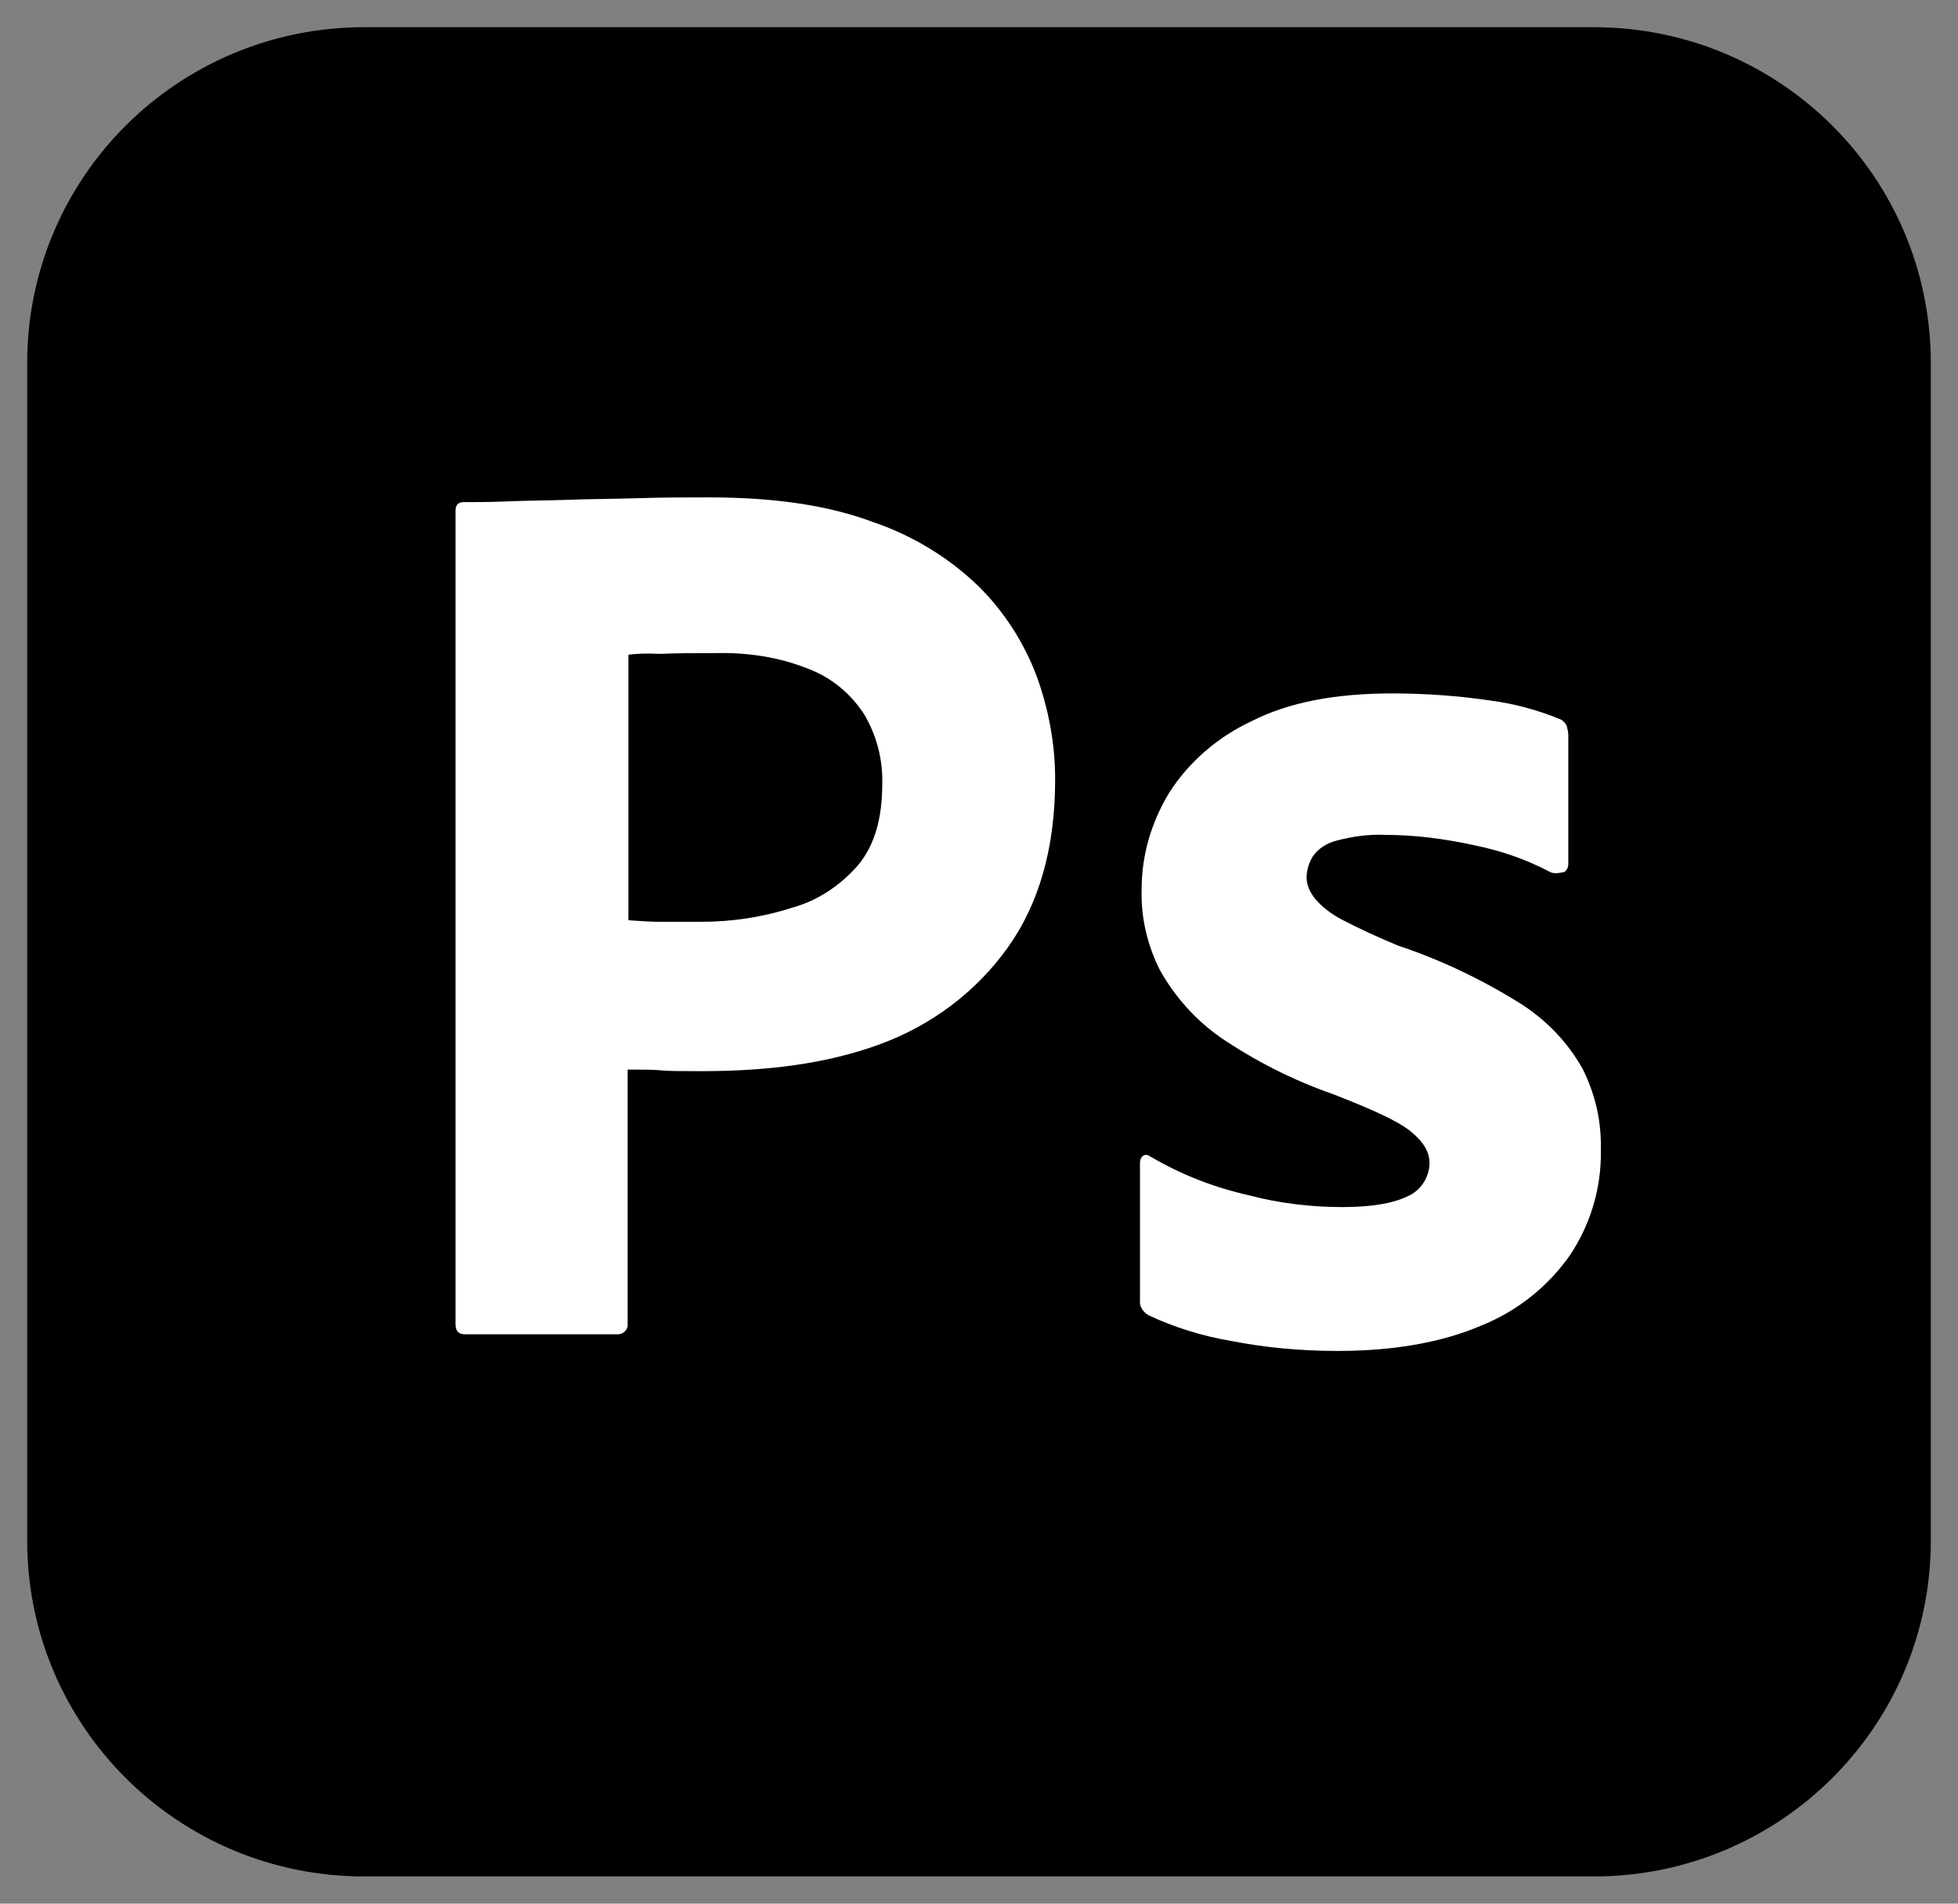 <svg width="36" height="35" viewBox="0 0 36 35" fill="none" xmlns="http://www.w3.org/2000/svg">
<rect x="0" y="0" width="36" height="35" fill="#808080" stroke="none"/>
<path d="M6.698 0.5H29.302C32.729 0.5 35.5 3.261 35.5 6.675V28.325C35.5 31.739 32.729 34.5 29.302 34.5H6.698C3.271 34.5 0.5 31.739 0.5 28.325V6.675C0.5 3.261 3.271 0.5 6.698 0.5Z" fill="black"/>
<path d="M8.375 24.344V9.392C8.375 9.291 8.419 9.232 8.521 9.232C8.769 9.232 9.002 9.232 9.338 9.218C9.688 9.203 10.052 9.203 10.446 9.189C10.84 9.174 11.262 9.174 11.715 9.16C12.167 9.145 12.604 9.145 13.042 9.145C14.238 9.145 15.229 9.291 16.046 9.596C16.775 9.843 17.446 10.25 18 10.787C18.467 11.252 18.831 11.819 19.065 12.444C19.283 13.054 19.4 13.679 19.4 14.332C19.4 15.582 19.108 16.614 18.525 17.427C17.942 18.241 17.125 18.851 16.177 19.2C15.185 19.563 14.092 19.694 12.896 19.694C12.546 19.694 12.312 19.694 12.167 19.68C12.021 19.665 11.817 19.665 11.54 19.665V24.329C11.554 24.431 11.481 24.518 11.379 24.532C11.365 24.532 11.35 24.532 11.321 24.532H8.55C8.433 24.532 8.375 24.474 8.375 24.344ZM11.554 12.037V16.919C11.758 16.933 11.948 16.948 12.123 16.948H12.896C13.465 16.948 14.033 16.861 14.573 16.686C15.04 16.556 15.448 16.279 15.769 15.916C16.075 15.553 16.221 15.059 16.221 14.42C16.235 13.969 16.119 13.519 15.885 13.127C15.637 12.749 15.287 12.458 14.865 12.298C14.325 12.08 13.742 11.993 13.144 12.008C12.765 12.008 12.429 12.008 12.152 12.022C11.86 12.008 11.656 12.022 11.554 12.037Z" fill="white"/>
<path d="M28.5 16.032C28.062 15.8 27.596 15.64 27.1 15.539C26.56 15.422 26.021 15.35 25.467 15.35C25.175 15.335 24.869 15.379 24.592 15.451C24.402 15.495 24.242 15.597 24.14 15.742C24.067 15.858 24.023 16.003 24.023 16.134C24.023 16.265 24.081 16.396 24.169 16.512C24.3 16.672 24.475 16.803 24.665 16.904C25 17.079 25.35 17.238 25.7 17.384C26.488 17.645 27.246 18.009 27.946 18.445C28.427 18.75 28.821 19.157 29.098 19.651C29.331 20.115 29.448 20.624 29.433 21.147C29.448 21.83 29.244 22.513 28.865 23.079C28.456 23.661 27.887 24.111 27.231 24.373C26.517 24.678 25.642 24.838 24.592 24.838C23.921 24.838 23.265 24.779 22.608 24.649C22.098 24.562 21.587 24.402 21.121 24.184C21.019 24.126 20.946 24.024 20.96 23.908V21.38C20.96 21.336 20.975 21.278 21.019 21.249C21.062 21.22 21.106 21.234 21.15 21.263C21.719 21.598 22.317 21.83 22.958 21.975C23.512 22.121 24.096 22.193 24.679 22.193C25.233 22.193 25.627 22.121 25.89 21.99C26.123 21.888 26.283 21.641 26.283 21.38C26.283 21.176 26.167 20.987 25.933 20.798C25.7 20.61 25.219 20.392 24.504 20.115C23.76 19.854 23.075 19.505 22.433 19.069C21.981 18.75 21.602 18.328 21.325 17.834C21.092 17.369 20.975 16.861 20.99 16.352C20.99 15.727 21.165 15.132 21.485 14.594C21.85 14.013 22.39 13.548 23.017 13.257C23.702 12.909 24.562 12.749 25.598 12.749C26.196 12.749 26.808 12.792 27.406 12.88C27.844 12.938 28.267 13.054 28.66 13.214C28.719 13.228 28.777 13.286 28.806 13.345C28.821 13.403 28.835 13.461 28.835 13.519V15.887C28.835 15.945 28.806 16.003 28.762 16.032C28.631 16.062 28.558 16.062 28.5 16.032Z" fill="white"/>
</svg>
